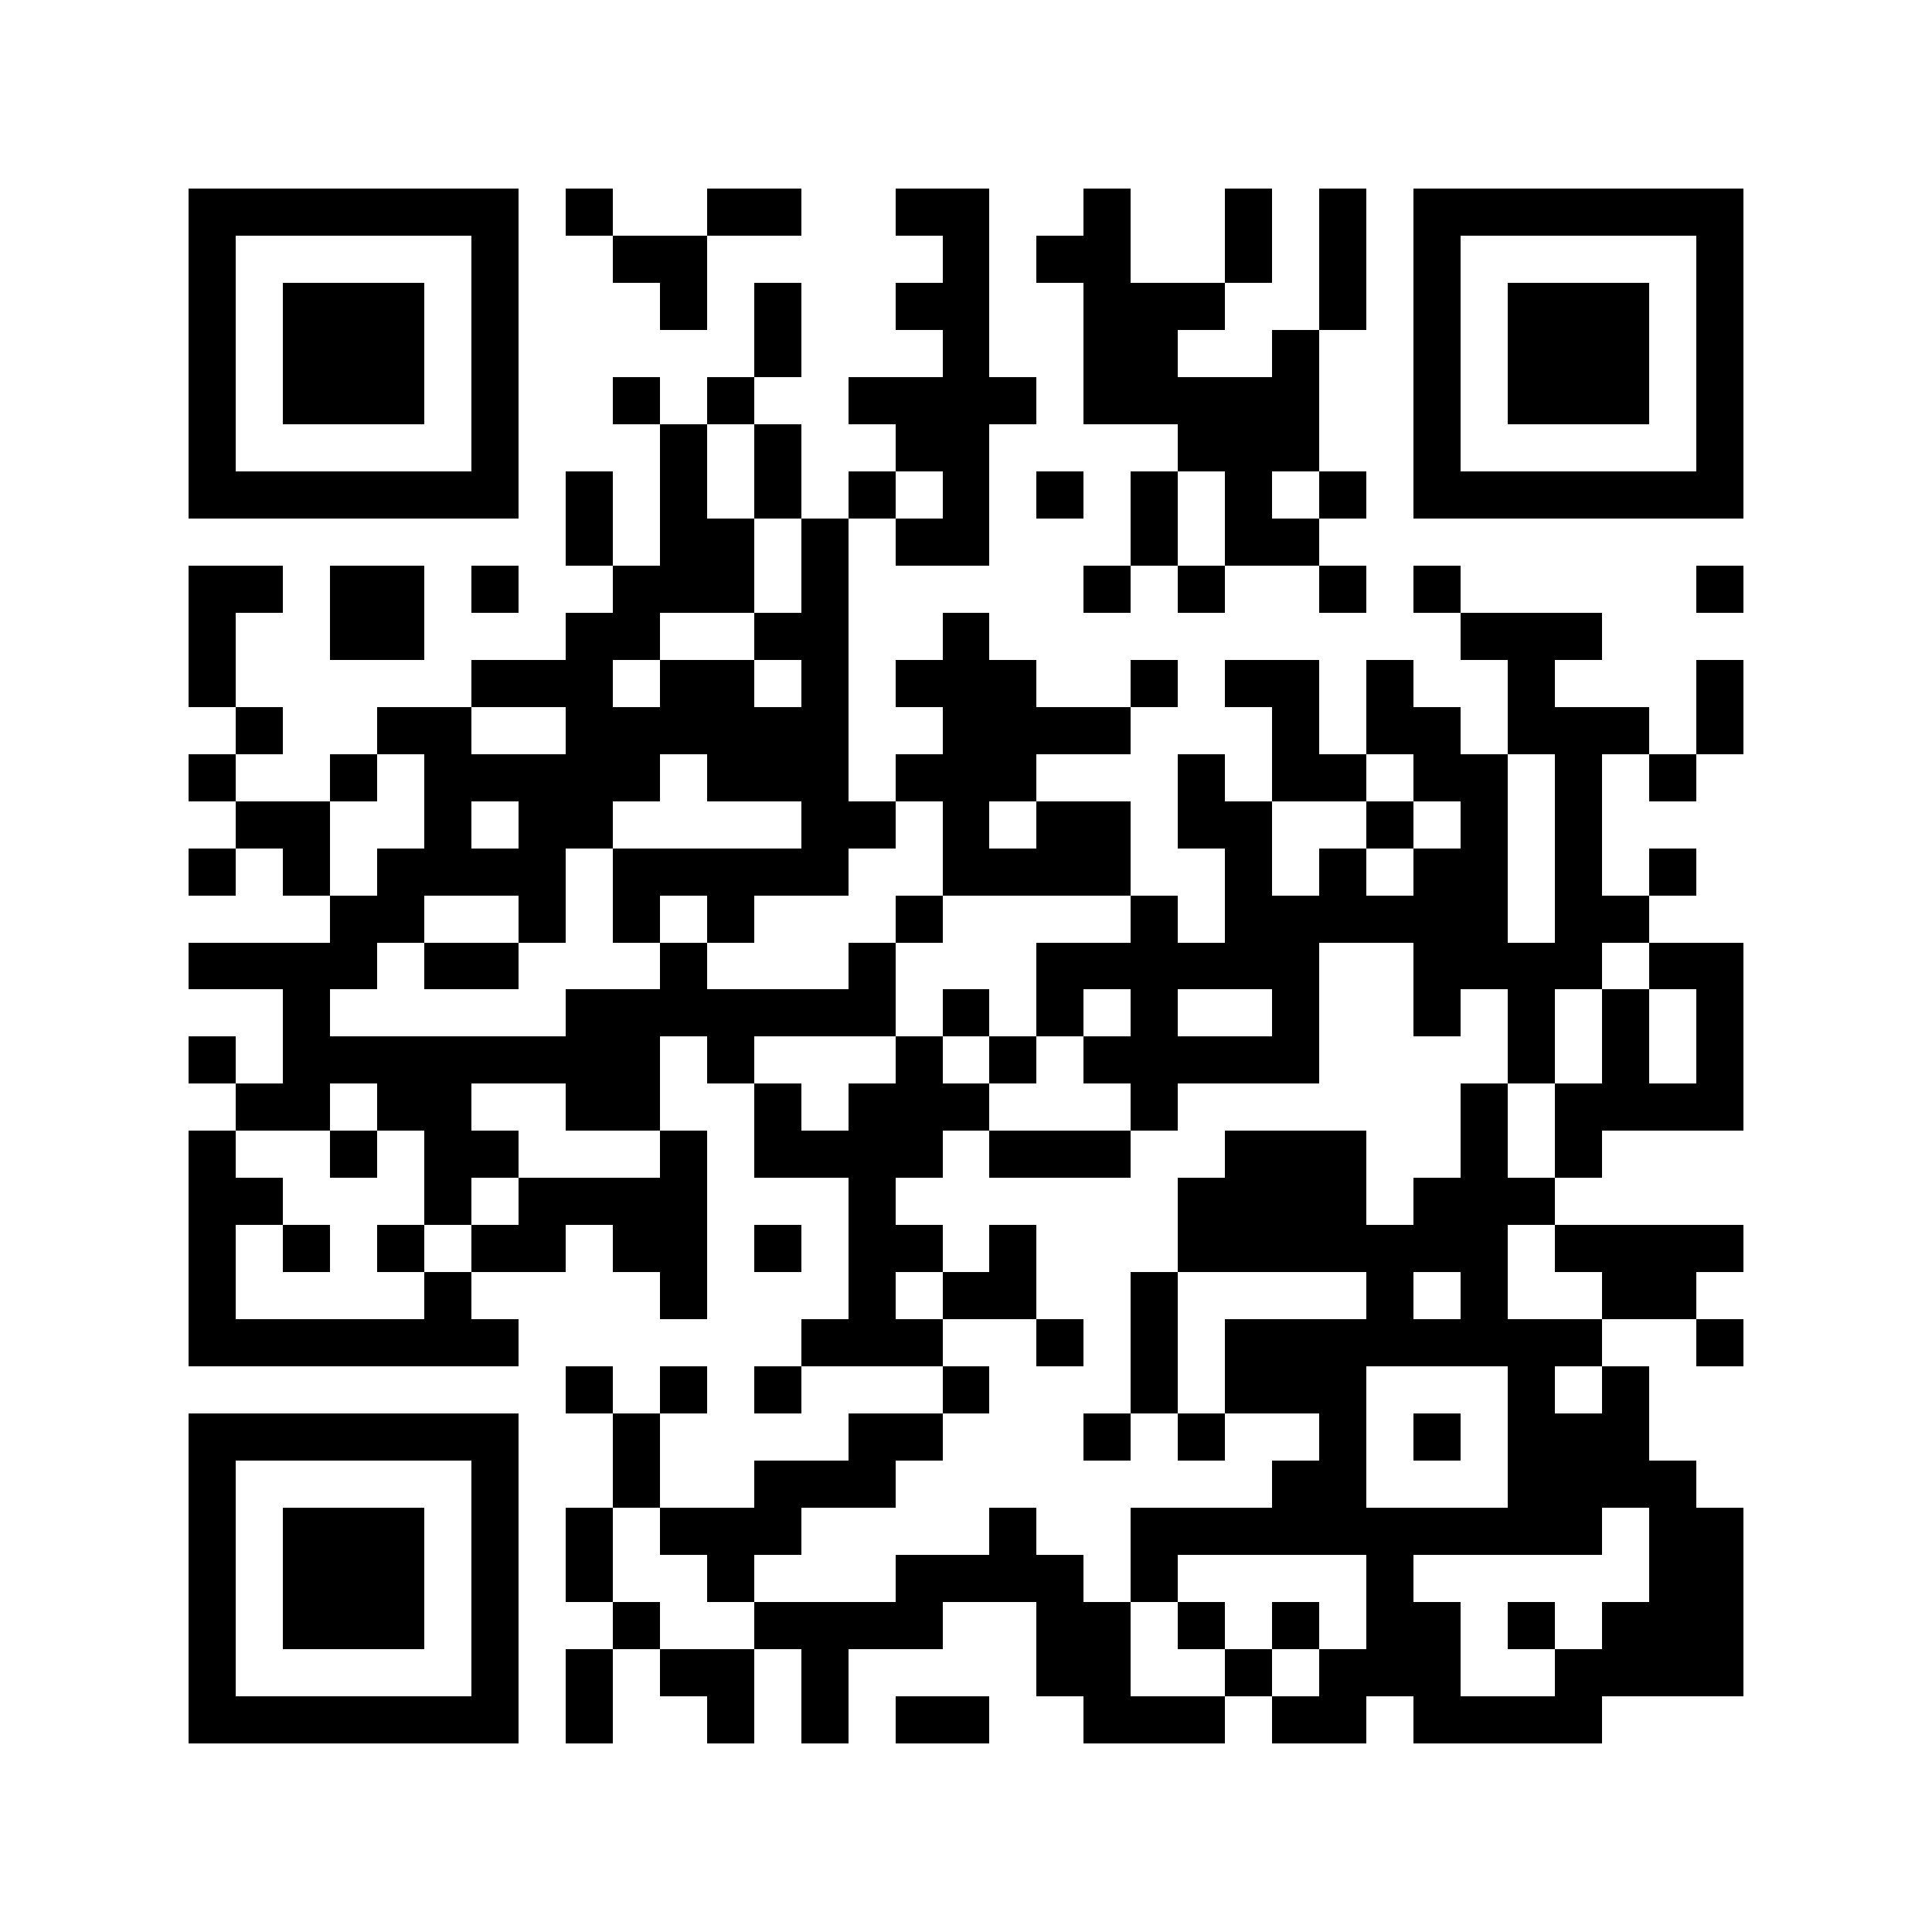 <svg version="1.1" baseProfile="full" shape-rendering="crispEdges" width="820" height="820" xmlns="http://www.w3.org/2000/svg"><rect x="0" y="0" width="820" height="820" fill="#FFFFFF" />
<rect x="80" y="80" width="20" height="20" fill="#000000" />
<rect x="80" y="100" width="20" height="20" fill="#000000" />
<rect x="80" y="120" width="20" height="20" fill="#000000" />
<rect x="80" y="140" width="20" height="20" fill="#000000" />
<rect x="80" y="160" width="20" height="20" fill="#000000" />
<rect x="80" y="180" width="20" height="20" fill="#000000" />
<rect x="80" y="200" width="20" height="20" fill="#000000" />
<rect x="80" y="240" width="20" height="20" fill="#000000" />
<rect x="80" y="260" width="20" height="20" fill="#000000" />
<rect x="80" y="280" width="20" height="20" fill="#000000" />
<rect x="80" y="320" width="20" height="20" fill="#000000" />
<rect x="80" y="360" width="20" height="20" fill="#000000" />
<rect x="80" y="400" width="20" height="20" fill="#000000" />
<rect x="80" y="440" width="20" height="20" fill="#000000" />
<rect x="80" y="480" width="20" height="20" fill="#000000" />
<rect x="80" y="500" width="20" height="20" fill="#000000" />
<rect x="80" y="520" width="20" height="20" fill="#000000" />
<rect x="80" y="540" width="20" height="20" fill="#000000" />
<rect x="80" y="560" width="20" height="20" fill="#000000" />
<rect x="80" y="600" width="20" height="20" fill="#000000" />
<rect x="80" y="620" width="20" height="20" fill="#000000" />
<rect x="80" y="640" width="20" height="20" fill="#000000" />
<rect x="80" y="660" width="20" height="20" fill="#000000" />
<rect x="80" y="680" width="20" height="20" fill="#000000" />
<rect x="80" y="700" width="20" height="20" fill="#000000" />
<rect x="80" y="720" width="20" height="20" fill="#000000" />
<rect x="100" y="80" width="20" height="20" fill="#000000" />
<rect x="100" y="200" width="20" height="20" fill="#000000" />
<rect x="100" y="240" width="20" height="20" fill="#000000" />
<rect x="100" y="300" width="20" height="20" fill="#000000" />
<rect x="100" y="340" width="20" height="20" fill="#000000" />
<rect x="100" y="400" width="20" height="20" fill="#000000" />
<rect x="100" y="460" width="20" height="20" fill="#000000" />
<rect x="100" y="500" width="20" height="20" fill="#000000" />
<rect x="100" y="560" width="20" height="20" fill="#000000" />
<rect x="100" y="600" width="20" height="20" fill="#000000" />
<rect x="100" y="720" width="20" height="20" fill="#000000" />
<rect x="120" y="80" width="20" height="20" fill="#000000" />
<rect x="120" y="120" width="20" height="20" fill="#000000" />
<rect x="120" y="140" width="20" height="20" fill="#000000" />
<rect x="120" y="160" width="20" height="20" fill="#000000" />
<rect x="120" y="200" width="20" height="20" fill="#000000" />
<rect x="120" y="340" width="20" height="20" fill="#000000" />
<rect x="120" y="360" width="20" height="20" fill="#000000" />
<rect x="120" y="400" width="20" height="20" fill="#000000" />
<rect x="120" y="420" width="20" height="20" fill="#000000" />
<rect x="120" y="440" width="20" height="20" fill="#000000" />
<rect x="120" y="460" width="20" height="20" fill="#000000" />
<rect x="120" y="520" width="20" height="20" fill="#000000" />
<rect x="120" y="560" width="20" height="20" fill="#000000" />
<rect x="120" y="600" width="20" height="20" fill="#000000" />
<rect x="120" y="640" width="20" height="20" fill="#000000" />
<rect x="120" y="660" width="20" height="20" fill="#000000" />
<rect x="120" y="680" width="20" height="20" fill="#000000" />
<rect x="120" y="720" width="20" height="20" fill="#000000" />
<rect x="140" y="80" width="20" height="20" fill="#000000" />
<rect x="140" y="120" width="20" height="20" fill="#000000" />
<rect x="140" y="140" width="20" height="20" fill="#000000" />
<rect x="140" y="160" width="20" height="20" fill="#000000" />
<rect x="140" y="200" width="20" height="20" fill="#000000" />
<rect x="140" y="240" width="20" height="20" fill="#000000" />
<rect x="140" y="260" width="20" height="20" fill="#000000" />
<rect x="140" y="320" width="20" height="20" fill="#000000" />
<rect x="140" y="380" width="20" height="20" fill="#000000" />
<rect x="140" y="400" width="20" height="20" fill="#000000" />
<rect x="140" y="440" width="20" height="20" fill="#000000" />
<rect x="140" y="480" width="20" height="20" fill="#000000" />
<rect x="140" y="560" width="20" height="20" fill="#000000" />
<rect x="140" y="600" width="20" height="20" fill="#000000" />
<rect x="140" y="640" width="20" height="20" fill="#000000" />
<rect x="140" y="660" width="20" height="20" fill="#000000" />
<rect x="140" y="680" width="20" height="20" fill="#000000" />
<rect x="140" y="720" width="20" height="20" fill="#000000" />
<rect x="160" y="80" width="20" height="20" fill="#000000" />
<rect x="160" y="120" width="20" height="20" fill="#000000" />
<rect x="160" y="140" width="20" height="20" fill="#000000" />
<rect x="160" y="160" width="20" height="20" fill="#000000" />
<rect x="160" y="200" width="20" height="20" fill="#000000" />
<rect x="160" y="240" width="20" height="20" fill="#000000" />
<rect x="160" y="260" width="20" height="20" fill="#000000" />
<rect x="160" y="300" width="20" height="20" fill="#000000" />
<rect x="160" y="360" width="20" height="20" fill="#000000" />
<rect x="160" y="380" width="20" height="20" fill="#000000" />
<rect x="160" y="440" width="20" height="20" fill="#000000" />
<rect x="160" y="460" width="20" height="20" fill="#000000" />
<rect x="160" y="520" width="20" height="20" fill="#000000" />
<rect x="160" y="560" width="20" height="20" fill="#000000" />
<rect x="160" y="600" width="20" height="20" fill="#000000" />
<rect x="160" y="640" width="20" height="20" fill="#000000" />
<rect x="160" y="660" width="20" height="20" fill="#000000" />
<rect x="160" y="680" width="20" height="20" fill="#000000" />
<rect x="160" y="720" width="20" height="20" fill="#000000" />
<rect x="180" y="80" width="20" height="20" fill="#000000" />
<rect x="180" y="200" width="20" height="20" fill="#000000" />
<rect x="180" y="300" width="20" height="20" fill="#000000" />
<rect x="180" y="320" width="20" height="20" fill="#000000" />
<rect x="180" y="340" width="20" height="20" fill="#000000" />
<rect x="180" y="360" width="20" height="20" fill="#000000" />
<rect x="180" y="400" width="20" height="20" fill="#000000" />
<rect x="180" y="440" width="20" height="20" fill="#000000" />
<rect x="180" y="460" width="20" height="20" fill="#000000" />
<rect x="180" y="480" width="20" height="20" fill="#000000" />
<rect x="180" y="500" width="20" height="20" fill="#000000" />
<rect x="180" y="540" width="20" height="20" fill="#000000" />
<rect x="180" y="560" width="20" height="20" fill="#000000" />
<rect x="180" y="600" width="20" height="20" fill="#000000" />
<rect x="180" y="720" width="20" height="20" fill="#000000" />
<rect x="200" y="80" width="20" height="20" fill="#000000" />
<rect x="200" y="100" width="20" height="20" fill="#000000" />
<rect x="200" y="120" width="20" height="20" fill="#000000" />
<rect x="200" y="140" width="20" height="20" fill="#000000" />
<rect x="200" y="160" width="20" height="20" fill="#000000" />
<rect x="200" y="180" width="20" height="20" fill="#000000" />
<rect x="200" y="200" width="20" height="20" fill="#000000" />
<rect x="200" y="240" width="20" height="20" fill="#000000" />
<rect x="200" y="280" width="20" height="20" fill="#000000" />
<rect x="200" y="320" width="20" height="20" fill="#000000" />
<rect x="200" y="360" width="20" height="20" fill="#000000" />
<rect x="200" y="400" width="20" height="20" fill="#000000" />
<rect x="200" y="440" width="20" height="20" fill="#000000" />
<rect x="200" y="480" width="20" height="20" fill="#000000" />
<rect x="200" y="520" width="20" height="20" fill="#000000" />
<rect x="200" y="560" width="20" height="20" fill="#000000" />
<rect x="200" y="600" width="20" height="20" fill="#000000" />
<rect x="200" y="620" width="20" height="20" fill="#000000" />
<rect x="200" y="640" width="20" height="20" fill="#000000" />
<rect x="200" y="660" width="20" height="20" fill="#000000" />
<rect x="200" y="680" width="20" height="20" fill="#000000" />
<rect x="200" y="700" width="20" height="20" fill="#000000" />
<rect x="200" y="720" width="20" height="20" fill="#000000" />
<rect x="220" y="280" width="20" height="20" fill="#000000" />
<rect x="220" y="320" width="20" height="20" fill="#000000" />
<rect x="220" y="340" width="20" height="20" fill="#000000" />
<rect x="220" y="360" width="20" height="20" fill="#000000" />
<rect x="220" y="380" width="20" height="20" fill="#000000" />
<rect x="220" y="440" width="20" height="20" fill="#000000" />
<rect x="220" y="500" width="20" height="20" fill="#000000" />
<rect x="220" y="520" width="20" height="20" fill="#000000" />
<rect x="240" y="80" width="20" height="20" fill="#000000" />
<rect x="240" y="200" width="20" height="20" fill="#000000" />
<rect x="240" y="220" width="20" height="20" fill="#000000" />
<rect x="240" y="260" width="20" height="20" fill="#000000" />
<rect x="240" y="280" width="20" height="20" fill="#000000" />
<rect x="240" y="300" width="20" height="20" fill="#000000" />
<rect x="240" y="320" width="20" height="20" fill="#000000" />
<rect x="240" y="340" width="20" height="20" fill="#000000" />
<rect x="240" y="420" width="20" height="20" fill="#000000" />
<rect x="240" y="440" width="20" height="20" fill="#000000" />
<rect x="240" y="460" width="20" height="20" fill="#000000" />
<rect x="240" y="500" width="20" height="20" fill="#000000" />
<rect x="240" y="580" width="20" height="20" fill="#000000" />
<rect x="240" y="640" width="20" height="20" fill="#000000" />
<rect x="240" y="660" width="20" height="20" fill="#000000" />
<rect x="240" y="700" width="20" height="20" fill="#000000" />
<rect x="240" y="720" width="20" height="20" fill="#000000" />
<rect x="260" y="100" width="20" height="20" fill="#000000" />
<rect x="260" y="160" width="20" height="20" fill="#000000" />
<rect x="260" y="240" width="20" height="20" fill="#000000" />
<rect x="260" y="260" width="20" height="20" fill="#000000" />
<rect x="260" y="300" width="20" height="20" fill="#000000" />
<rect x="260" y="320" width="20" height="20" fill="#000000" />
<rect x="260" y="360" width="20" height="20" fill="#000000" />
<rect x="260" y="380" width="20" height="20" fill="#000000" />
<rect x="260" y="420" width="20" height="20" fill="#000000" />
<rect x="260" y="440" width="20" height="20" fill="#000000" />
<rect x="260" y="460" width="20" height="20" fill="#000000" />
<rect x="260" y="500" width="20" height="20" fill="#000000" />
<rect x="260" y="520" width="20" height="20" fill="#000000" />
<rect x="260" y="600" width="20" height="20" fill="#000000" />
<rect x="260" y="620" width="20" height="20" fill="#000000" />
<rect x="260" y="680" width="20" height="20" fill="#000000" />
<rect x="280" y="100" width="20" height="20" fill="#000000" />
<rect x="280" y="120" width="20" height="20" fill="#000000" />
<rect x="280" y="180" width="20" height="20" fill="#000000" />
<rect x="280" y="200" width="20" height="20" fill="#000000" />
<rect x="280" y="220" width="20" height="20" fill="#000000" />
<rect x="280" y="240" width="20" height="20" fill="#000000" />
<rect x="280" y="280" width="20" height="20" fill="#000000" />
<rect x="280" y="300" width="20" height="20" fill="#000000" />
<rect x="280" y="360" width="20" height="20" fill="#000000" />
<rect x="280" y="400" width="20" height="20" fill="#000000" />
<rect x="280" y="420" width="20" height="20" fill="#000000" />
<rect x="280" y="480" width="20" height="20" fill="#000000" />
<rect x="280" y="500" width="20" height="20" fill="#000000" />
<rect x="280" y="520" width="20" height="20" fill="#000000" />
<rect x="280" y="540" width="20" height="20" fill="#000000" />
<rect x="280" y="580" width="20" height="20" fill="#000000" />
<rect x="280" y="640" width="20" height="20" fill="#000000" />
<rect x="280" y="700" width="20" height="20" fill="#000000" />
<rect x="300" y="80" width="20" height="20" fill="#000000" />
<rect x="300" y="160" width="20" height="20" fill="#000000" />
<rect x="300" y="220" width="20" height="20" fill="#000000" />
<rect x="300" y="240" width="20" height="20" fill="#000000" />
<rect x="300" y="280" width="20" height="20" fill="#000000" />
<rect x="300" y="300" width="20" height="20" fill="#000000" />
<rect x="300" y="320" width="20" height="20" fill="#000000" />
<rect x="300" y="360" width="20" height="20" fill="#000000" />
<rect x="300" y="380" width="20" height="20" fill="#000000" />
<rect x="300" y="420" width="20" height="20" fill="#000000" />
<rect x="300" y="440" width="20" height="20" fill="#000000" />
<rect x="300" y="640" width="20" height="20" fill="#000000" />
<rect x="300" y="660" width="20" height="20" fill="#000000" />
<rect x="300" y="700" width="20" height="20" fill="#000000" />
<rect x="300" y="720" width="20" height="20" fill="#000000" />
<rect x="320" y="80" width="20" height="20" fill="#000000" />
<rect x="320" y="120" width="20" height="20" fill="#000000" />
<rect x="320" y="140" width="20" height="20" fill="#000000" />
<rect x="320" y="180" width="20" height="20" fill="#000000" />
<rect x="320" y="200" width="20" height="20" fill="#000000" />
<rect x="320" y="260" width="20" height="20" fill="#000000" />
<rect x="320" y="300" width="20" height="20" fill="#000000" />
<rect x="320" y="320" width="20" height="20" fill="#000000" />
<rect x="320" y="360" width="20" height="20" fill="#000000" />
<rect x="320" y="420" width="20" height="20" fill="#000000" />
<rect x="320" y="460" width="20" height="20" fill="#000000" />
<rect x="320" y="480" width="20" height="20" fill="#000000" />
<rect x="320" y="520" width="20" height="20" fill="#000000" />
<rect x="320" y="580" width="20" height="20" fill="#000000" />
<rect x="320" y="620" width="20" height="20" fill="#000000" />
<rect x="320" y="640" width="20" height="20" fill="#000000" />
<rect x="320" y="680" width="20" height="20" fill="#000000" />
<rect x="340" y="220" width="20" height="20" fill="#000000" />
<rect x="340" y="240" width="20" height="20" fill="#000000" />
<rect x="340" y="260" width="20" height="20" fill="#000000" />
<rect x="340" y="280" width="20" height="20" fill="#000000" />
<rect x="340" y="300" width="20" height="20" fill="#000000" />
<rect x="340" y="320" width="20" height="20" fill="#000000" />
<rect x="340" y="340" width="20" height="20" fill="#000000" />
<rect x="340" y="360" width="20" height="20" fill="#000000" />
<rect x="340" y="420" width="20" height="20" fill="#000000" />
<rect x="340" y="480" width="20" height="20" fill="#000000" />
<rect x="340" y="560" width="20" height="20" fill="#000000" />
<rect x="340" y="620" width="20" height="20" fill="#000000" />
<rect x="340" y="680" width="20" height="20" fill="#000000" />
<rect x="340" y="700" width="20" height="20" fill="#000000" />
<rect x="340" y="720" width="20" height="20" fill="#000000" />
<rect x="360" y="160" width="20" height="20" fill="#000000" />
<rect x="360" y="200" width="20" height="20" fill="#000000" />
<rect x="360" y="340" width="20" height="20" fill="#000000" />
<rect x="360" y="400" width="20" height="20" fill="#000000" />
<rect x="360" y="420" width="20" height="20" fill="#000000" />
<rect x="360" y="460" width="20" height="20" fill="#000000" />
<rect x="360" y="480" width="20" height="20" fill="#000000" />
<rect x="360" y="500" width="20" height="20" fill="#000000" />
<rect x="360" y="520" width="20" height="20" fill="#000000" />
<rect x="360" y="540" width="20" height="20" fill="#000000" />
<rect x="360" y="560" width="20" height="20" fill="#000000" />
<rect x="360" y="600" width="20" height="20" fill="#000000" />
<rect x="360" y="620" width="20" height="20" fill="#000000" />
<rect x="360" y="680" width="20" height="20" fill="#000000" />
<rect x="380" y="80" width="20" height="20" fill="#000000" />
<rect x="380" y="120" width="20" height="20" fill="#000000" />
<rect x="380" y="160" width="20" height="20" fill="#000000" />
<rect x="380" y="180" width="20" height="20" fill="#000000" />
<rect x="380" y="220" width="20" height="20" fill="#000000" />
<rect x="380" y="280" width="20" height="20" fill="#000000" />
<rect x="380" y="320" width="20" height="20" fill="#000000" />
<rect x="380" y="380" width="20" height="20" fill="#000000" />
<rect x="380" y="440" width="20" height="20" fill="#000000" />
<rect x="380" y="460" width="20" height="20" fill="#000000" />
<rect x="380" y="480" width="20" height="20" fill="#000000" />
<rect x="380" y="520" width="20" height="20" fill="#000000" />
<rect x="380" y="560" width="20" height="20" fill="#000000" />
<rect x="380" y="600" width="20" height="20" fill="#000000" />
<rect x="380" y="660" width="20" height="20" fill="#000000" />
<rect x="380" y="680" width="20" height="20" fill="#000000" />
<rect x="380" y="720" width="20" height="20" fill="#000000" />
<rect x="400" y="80" width="20" height="20" fill="#000000" />
<rect x="400" y="100" width="20" height="20" fill="#000000" />
<rect x="400" y="120" width="20" height="20" fill="#000000" />
<rect x="400" y="140" width="20" height="20" fill="#000000" />
<rect x="400" y="160" width="20" height="20" fill="#000000" />
<rect x="400" y="180" width="20" height="20" fill="#000000" />
<rect x="400" y="200" width="20" height="20" fill="#000000" />
<rect x="400" y="220" width="20" height="20" fill="#000000" />
<rect x="400" y="260" width="20" height="20" fill="#000000" />
<rect x="400" y="280" width="20" height="20" fill="#000000" />
<rect x="400" y="300" width="20" height="20" fill="#000000" />
<rect x="400" y="320" width="20" height="20" fill="#000000" />
<rect x="400" y="340" width="20" height="20" fill="#000000" />
<rect x="400" y="360" width="20" height="20" fill="#000000" />
<rect x="400" y="420" width="20" height="20" fill="#000000" />
<rect x="400" y="460" width="20" height="20" fill="#000000" />
<rect x="400" y="540" width="20" height="20" fill="#000000" />
<rect x="400" y="580" width="20" height="20" fill="#000000" />
<rect x="400" y="660" width="20" height="20" fill="#000000" />
<rect x="400" y="720" width="20" height="20" fill="#000000" />
<rect x="420" y="160" width="20" height="20" fill="#000000" />
<rect x="420" y="280" width="20" height="20" fill="#000000" />
<rect x="420" y="300" width="20" height="20" fill="#000000" />
<rect x="420" y="320" width="20" height="20" fill="#000000" />
<rect x="420" y="360" width="20" height="20" fill="#000000" />
<rect x="420" y="440" width="20" height="20" fill="#000000" />
<rect x="420" y="480" width="20" height="20" fill="#000000" />
<rect x="420" y="520" width="20" height="20" fill="#000000" />
<rect x="420" y="540" width="20" height="20" fill="#000000" />
<rect x="420" y="640" width="20" height="20" fill="#000000" />
<rect x="420" y="660" width="20" height="20" fill="#000000" />
<rect x="440" y="100" width="20" height="20" fill="#000000" />
<rect x="440" y="200" width="20" height="20" fill="#000000" />
<rect x="440" y="300" width="20" height="20" fill="#000000" />
<rect x="440" y="340" width="20" height="20" fill="#000000" />
<rect x="440" y="360" width="20" height="20" fill="#000000" />
<rect x="440" y="400" width="20" height="20" fill="#000000" />
<rect x="440" y="420" width="20" height="20" fill="#000000" />
<rect x="440" y="480" width="20" height="20" fill="#000000" />
<rect x="440" y="560" width="20" height="20" fill="#000000" />
<rect x="440" y="660" width="20" height="20" fill="#000000" />
<rect x="440" y="680" width="20" height="20" fill="#000000" />
<rect x="440" y="700" width="20" height="20" fill="#000000" />
<rect x="460" y="80" width="20" height="20" fill="#000000" />
<rect x="460" y="100" width="20" height="20" fill="#000000" />
<rect x="460" y="120" width="20" height="20" fill="#000000" />
<rect x="460" y="140" width="20" height="20" fill="#000000" />
<rect x="460" y="160" width="20" height="20" fill="#000000" />
<rect x="460" y="240" width="20" height="20" fill="#000000" />
<rect x="460" y="300" width="20" height="20" fill="#000000" />
<rect x="460" y="340" width="20" height="20" fill="#000000" />
<rect x="460" y="360" width="20" height="20" fill="#000000" />
<rect x="460" y="400" width="20" height="20" fill="#000000" />
<rect x="460" y="440" width="20" height="20" fill="#000000" />
<rect x="460" y="480" width="20" height="20" fill="#000000" />
<rect x="460" y="600" width="20" height="20" fill="#000000" />
<rect x="460" y="680" width="20" height="20" fill="#000000" />
<rect x="460" y="700" width="20" height="20" fill="#000000" />
<rect x="460" y="720" width="20" height="20" fill="#000000" />
<rect x="480" y="120" width="20" height="20" fill="#000000" />
<rect x="480" y="140" width="20" height="20" fill="#000000" />
<rect x="480" y="160" width="20" height="20" fill="#000000" />
<rect x="480" y="200" width="20" height="20" fill="#000000" />
<rect x="480" y="220" width="20" height="20" fill="#000000" />
<rect x="480" y="280" width="20" height="20" fill="#000000" />
<rect x="480" y="380" width="20" height="20" fill="#000000" />
<rect x="480" y="400" width="20" height="20" fill="#000000" />
<rect x="480" y="420" width="20" height="20" fill="#000000" />
<rect x="480" y="440" width="20" height="20" fill="#000000" />
<rect x="480" y="460" width="20" height="20" fill="#000000" />
<rect x="480" y="540" width="20" height="20" fill="#000000" />
<rect x="480" y="560" width="20" height="20" fill="#000000" />
<rect x="480" y="580" width="20" height="20" fill="#000000" />
<rect x="480" y="640" width="20" height="20" fill="#000000" />
<rect x="480" y="660" width="20" height="20" fill="#000000" />
<rect x="480" y="720" width="20" height="20" fill="#000000" />
<rect x="500" y="120" width="20" height="20" fill="#000000" />
<rect x="500" y="160" width="20" height="20" fill="#000000" />
<rect x="500" y="180" width="20" height="20" fill="#000000" />
<rect x="500" y="240" width="20" height="20" fill="#000000" />
<rect x="500" y="320" width="20" height="20" fill="#000000" />
<rect x="500" y="340" width="20" height="20" fill="#000000" />
<rect x="500" y="400" width="20" height="20" fill="#000000" />
<rect x="500" y="440" width="20" height="20" fill="#000000" />
<rect x="500" y="500" width="20" height="20" fill="#000000" />
<rect x="500" y="520" width="20" height="20" fill="#000000" />
<rect x="500" y="600" width="20" height="20" fill="#000000" />
<rect x="500" y="640" width="20" height="20" fill="#000000" />
<rect x="500" y="680" width="20" height="20" fill="#000000" />
<rect x="500" y="720" width="20" height="20" fill="#000000" />
<rect x="520" y="80" width="20" height="20" fill="#000000" />
<rect x="520" y="100" width="20" height="20" fill="#000000" />
<rect x="520" y="160" width="20" height="20" fill="#000000" />
<rect x="520" y="180" width="20" height="20" fill="#000000" />
<rect x="520" y="200" width="20" height="20" fill="#000000" />
<rect x="520" y="220" width="20" height="20" fill="#000000" />
<rect x="520" y="280" width="20" height="20" fill="#000000" />
<rect x="520" y="340" width="20" height="20" fill="#000000" />
<rect x="520" y="360" width="20" height="20" fill="#000000" />
<rect x="520" y="380" width="20" height="20" fill="#000000" />
<rect x="520" y="400" width="20" height="20" fill="#000000" />
<rect x="520" y="440" width="20" height="20" fill="#000000" />
<rect x="520" y="480" width="20" height="20" fill="#000000" />
<rect x="520" y="500" width="20" height="20" fill="#000000" />
<rect x="520" y="520" width="20" height="20" fill="#000000" />
<rect x="520" y="560" width="20" height="20" fill="#000000" />
<rect x="520" y="580" width="20" height="20" fill="#000000" />
<rect x="520" y="640" width="20" height="20" fill="#000000" />
<rect x="520" y="700" width="20" height="20" fill="#000000" />
<rect x="540" y="140" width="20" height="20" fill="#000000" />
<rect x="540" y="160" width="20" height="20" fill="#000000" />
<rect x="540" y="180" width="20" height="20" fill="#000000" />
<rect x="540" y="220" width="20" height="20" fill="#000000" />
<rect x="540" y="280" width="20" height="20" fill="#000000" />
<rect x="540" y="300" width="20" height="20" fill="#000000" />
<rect x="540" y="320" width="20" height="20" fill="#000000" />
<rect x="540" y="380" width="20" height="20" fill="#000000" />
<rect x="540" y="400" width="20" height="20" fill="#000000" />
<rect x="540" y="420" width="20" height="20" fill="#000000" />
<rect x="540" y="440" width="20" height="20" fill="#000000" />
<rect x="540" y="480" width="20" height="20" fill="#000000" />
<rect x="540" y="500" width="20" height="20" fill="#000000" />
<rect x="540" y="520" width="20" height="20" fill="#000000" />
<rect x="540" y="560" width="20" height="20" fill="#000000" />
<rect x="540" y="580" width="20" height="20" fill="#000000" />
<rect x="540" y="620" width="20" height="20" fill="#000000" />
<rect x="540" y="640" width="20" height="20" fill="#000000" />
<rect x="540" y="680" width="20" height="20" fill="#000000" />
<rect x="540" y="720" width="20" height="20" fill="#000000" />
<rect x="560" y="80" width="20" height="20" fill="#000000" />
<rect x="560" y="100" width="20" height="20" fill="#000000" />
<rect x="560" y="120" width="20" height="20" fill="#000000" />
<rect x="560" y="200" width="20" height="20" fill="#000000" />
<rect x="560" y="240" width="20" height="20" fill="#000000" />
<rect x="560" y="320" width="20" height="20" fill="#000000" />
<rect x="560" y="360" width="20" height="20" fill="#000000" />
<rect x="560" y="380" width="20" height="20" fill="#000000" />
<rect x="560" y="480" width="20" height="20" fill="#000000" />
<rect x="560" y="500" width="20" height="20" fill="#000000" />
<rect x="560" y="520" width="20" height="20" fill="#000000" />
<rect x="560" y="560" width="20" height="20" fill="#000000" />
<rect x="560" y="580" width="20" height="20" fill="#000000" />
<rect x="560" y="600" width="20" height="20" fill="#000000" />
<rect x="560" y="620" width="20" height="20" fill="#000000" />
<rect x="560" y="640" width="20" height="20" fill="#000000" />
<rect x="560" y="700" width="20" height="20" fill="#000000" />
<rect x="560" y="720" width="20" height="20" fill="#000000" />
<rect x="580" y="280" width="20" height="20" fill="#000000" />
<rect x="580" y="300" width="20" height="20" fill="#000000" />
<rect x="580" y="340" width="20" height="20" fill="#000000" />
<rect x="580" y="380" width="20" height="20" fill="#000000" />
<rect x="580" y="520" width="20" height="20" fill="#000000" />
<rect x="580" y="540" width="20" height="20" fill="#000000" />
<rect x="580" y="560" width="20" height="20" fill="#000000" />
<rect x="580" y="640" width="20" height="20" fill="#000000" />
<rect x="580" y="660" width="20" height="20" fill="#000000" />
<rect x="580" y="680" width="20" height="20" fill="#000000" />
<rect x="580" y="700" width="20" height="20" fill="#000000" />
<rect x="600" y="80" width="20" height="20" fill="#000000" />
<rect x="600" y="100" width="20" height="20" fill="#000000" />
<rect x="600" y="120" width="20" height="20" fill="#000000" />
<rect x="600" y="140" width="20" height="20" fill="#000000" />
<rect x="600" y="160" width="20" height="20" fill="#000000" />
<rect x="600" y="180" width="20" height="20" fill="#000000" />
<rect x="600" y="200" width="20" height="20" fill="#000000" />
<rect x="600" y="240" width="20" height="20" fill="#000000" />
<rect x="600" y="300" width="20" height="20" fill="#000000" />
<rect x="600" y="320" width="20" height="20" fill="#000000" />
<rect x="600" y="360" width="20" height="20" fill="#000000" />
<rect x="600" y="380" width="20" height="20" fill="#000000" />
<rect x="600" y="400" width="20" height="20" fill="#000000" />
<rect x="600" y="420" width="20" height="20" fill="#000000" />
<rect x="600" y="500" width="20" height="20" fill="#000000" />
<rect x="600" y="520" width="20" height="20" fill="#000000" />
<rect x="600" y="560" width="20" height="20" fill="#000000" />
<rect x="600" y="600" width="20" height="20" fill="#000000" />
<rect x="600" y="640" width="20" height="20" fill="#000000" />
<rect x="600" y="680" width="20" height="20" fill="#000000" />
<rect x="600" y="700" width="20" height="20" fill="#000000" />
<rect x="600" y="720" width="20" height="20" fill="#000000" />
<rect x="620" y="80" width="20" height="20" fill="#000000" />
<rect x="620" y="200" width="20" height="20" fill="#000000" />
<rect x="620" y="260" width="20" height="20" fill="#000000" />
<rect x="620" y="320" width="20" height="20" fill="#000000" />
<rect x="620" y="340" width="20" height="20" fill="#000000" />
<rect x="620" y="360" width="20" height="20" fill="#000000" />
<rect x="620" y="380" width="20" height="20" fill="#000000" />
<rect x="620" y="400" width="20" height="20" fill="#000000" />
<rect x="620" y="460" width="20" height="20" fill="#000000" />
<rect x="620" y="480" width="20" height="20" fill="#000000" />
<rect x="620" y="500" width="20" height="20" fill="#000000" />
<rect x="620" y="520" width="20" height="20" fill="#000000" />
<rect x="620" y="540" width="20" height="20" fill="#000000" />
<rect x="620" y="560" width="20" height="20" fill="#000000" />
<rect x="620" y="640" width="20" height="20" fill="#000000" />
<rect x="620" y="720" width="20" height="20" fill="#000000" />
<rect x="640" y="80" width="20" height="20" fill="#000000" />
<rect x="640" y="120" width="20" height="20" fill="#000000" />
<rect x="640" y="140" width="20" height="20" fill="#000000" />
<rect x="640" y="160" width="20" height="20" fill="#000000" />
<rect x="640" y="200" width="20" height="20" fill="#000000" />
<rect x="640" y="260" width="20" height="20" fill="#000000" />
<rect x="640" y="280" width="20" height="20" fill="#000000" />
<rect x="640" y="300" width="20" height="20" fill="#000000" />
<rect x="640" y="400" width="20" height="20" fill="#000000" />
<rect x="640" y="420" width="20" height="20" fill="#000000" />
<rect x="640" y="440" width="20" height="20" fill="#000000" />
<rect x="640" y="500" width="20" height="20" fill="#000000" />
<rect x="640" y="560" width="20" height="20" fill="#000000" />
<rect x="640" y="580" width="20" height="20" fill="#000000" />
<rect x="640" y="600" width="20" height="20" fill="#000000" />
<rect x="640" y="620" width="20" height="20" fill="#000000" />
<rect x="640" y="640" width="20" height="20" fill="#000000" />
<rect x="640" y="680" width="20" height="20" fill="#000000" />
<rect x="640" y="720" width="20" height="20" fill="#000000" />
<rect x="660" y="80" width="20" height="20" fill="#000000" />
<rect x="660" y="120" width="20" height="20" fill="#000000" />
<rect x="660" y="140" width="20" height="20" fill="#000000" />
<rect x="660" y="160" width="20" height="20" fill="#000000" />
<rect x="660" y="200" width="20" height="20" fill="#000000" />
<rect x="660" y="260" width="20" height="20" fill="#000000" />
<rect x="660" y="300" width="20" height="20" fill="#000000" />
<rect x="660" y="320" width="20" height="20" fill="#000000" />
<rect x="660" y="340" width="20" height="20" fill="#000000" />
<rect x="660" y="360" width="20" height="20" fill="#000000" />
<rect x="660" y="380" width="20" height="20" fill="#000000" />
<rect x="660" y="400" width="20" height="20" fill="#000000" />
<rect x="660" y="460" width="20" height="20" fill="#000000" />
<rect x="660" y="480" width="20" height="20" fill="#000000" />
<rect x="660" y="520" width="20" height="20" fill="#000000" />
<rect x="660" y="560" width="20" height="20" fill="#000000" />
<rect x="660" y="600" width="20" height="20" fill="#000000" />
<rect x="660" y="620" width="20" height="20" fill="#000000" />
<rect x="660" y="640" width="20" height="20" fill="#000000" />
<rect x="660" y="700" width="20" height="20" fill="#000000" />
<rect x="660" y="720" width="20" height="20" fill="#000000" />
<rect x="680" y="80" width="20" height="20" fill="#000000" />
<rect x="680" y="120" width="20" height="20" fill="#000000" />
<rect x="680" y="140" width="20" height="20" fill="#000000" />
<rect x="680" y="160" width="20" height="20" fill="#000000" />
<rect x="680" y="200" width="20" height="20" fill="#000000" />
<rect x="680" y="300" width="20" height="20" fill="#000000" />
<rect x="680" y="380" width="20" height="20" fill="#000000" />
<rect x="680" y="420" width="20" height="20" fill="#000000" />
<rect x="680" y="440" width="20" height="20" fill="#000000" />
<rect x="680" y="460" width="20" height="20" fill="#000000" />
<rect x="680" y="520" width="20" height="20" fill="#000000" />
<rect x="680" y="540" width="20" height="20" fill="#000000" />
<rect x="680" y="580" width="20" height="20" fill="#000000" />
<rect x="680" y="600" width="20" height="20" fill="#000000" />
<rect x="680" y="620" width="20" height="20" fill="#000000" />
<rect x="680" y="680" width="20" height="20" fill="#000000" />
<rect x="680" y="700" width="20" height="20" fill="#000000" />
<rect x="700" y="80" width="20" height="20" fill="#000000" />
<rect x="700" y="200" width="20" height="20" fill="#000000" />
<rect x="700" y="320" width="20" height="20" fill="#000000" />
<rect x="700" y="360" width="20" height="20" fill="#000000" />
<rect x="700" y="400" width="20" height="20" fill="#000000" />
<rect x="700" y="460" width="20" height="20" fill="#000000" />
<rect x="700" y="520" width="20" height="20" fill="#000000" />
<rect x="700" y="540" width="20" height="20" fill="#000000" />
<rect x="700" y="620" width="20" height="20" fill="#000000" />
<rect x="700" y="640" width="20" height="20" fill="#000000" />
<rect x="700" y="660" width="20" height="20" fill="#000000" />
<rect x="700" y="680" width="20" height="20" fill="#000000" />
<rect x="700" y="700" width="20" height="20" fill="#000000" />
<rect x="720" y="80" width="20" height="20" fill="#000000" />
<rect x="720" y="100" width="20" height="20" fill="#000000" />
<rect x="720" y="120" width="20" height="20" fill="#000000" />
<rect x="720" y="140" width="20" height="20" fill="#000000" />
<rect x="720" y="160" width="20" height="20" fill="#000000" />
<rect x="720" y="180" width="20" height="20" fill="#000000" />
<rect x="720" y="200" width="20" height="20" fill="#000000" />
<rect x="720" y="240" width="20" height="20" fill="#000000" />
<rect x="720" y="280" width="20" height="20" fill="#000000" />
<rect x="720" y="300" width="20" height="20" fill="#000000" />
<rect x="720" y="400" width="20" height="20" fill="#000000" />
<rect x="720" y="420" width="20" height="20" fill="#000000" />
<rect x="720" y="440" width="20" height="20" fill="#000000" />
<rect x="720" y="460" width="20" height="20" fill="#000000" />
<rect x="720" y="520" width="20" height="20" fill="#000000" />
<rect x="720" y="560" width="20" height="20" fill="#000000" />
<rect x="720" y="640" width="20" height="20" fill="#000000" />
<rect x="720" y="660" width="20" height="20" fill="#000000" />
<rect x="720" y="680" width="20" height="20" fill="#000000" />
<rect x="720" y="700" width="20" height="20" fill="#000000" />
</svg>